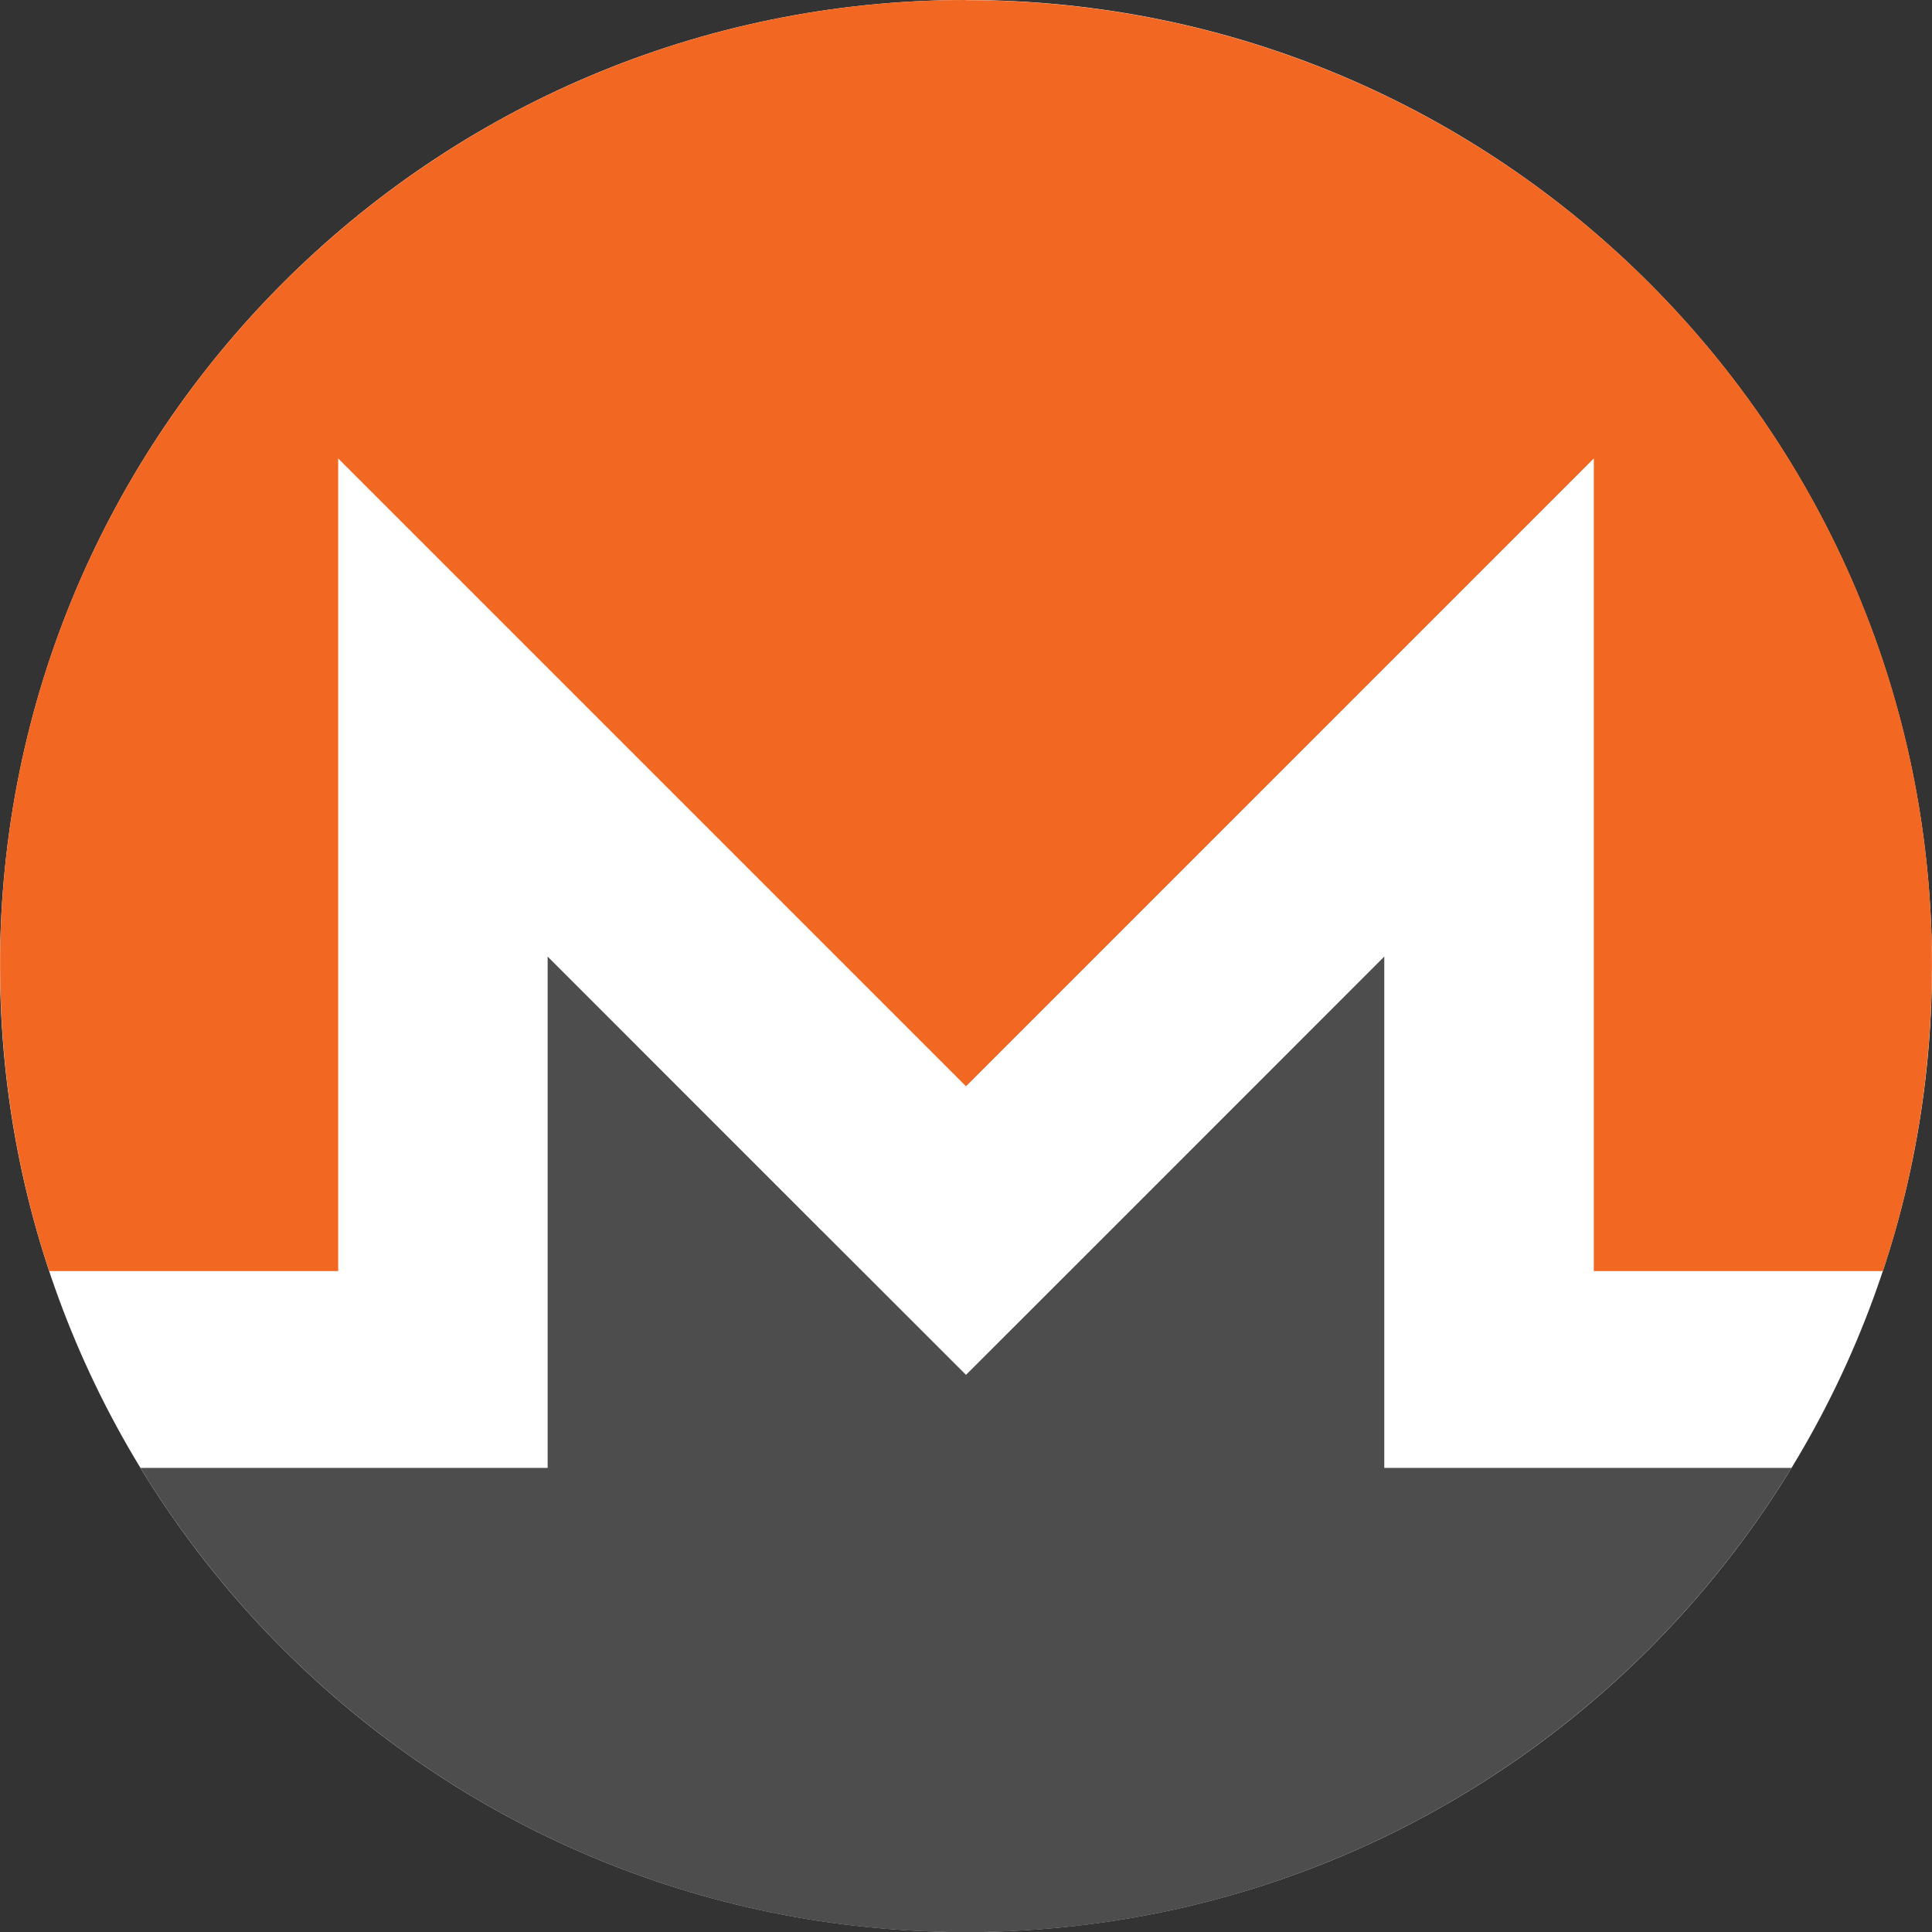 <svg width="24" height="24" viewBox="0 0 24 24" fill="none" xmlns="http://www.w3.org/2000/svg">
<rect x="0" y="0" width="24" height="24" fill="#333333" stroke="none"/>
<g clip-path="url(#clip0_5_13360)">
<path d="M24 12C24 18.627 18.628 24 12 24C5.372 24 0 18.627 0 12C0 5.373 5.372 0 12 0C18.628 0 24 5.372 24 12Z" fill="white"/>
<path d="M12 0C5.375 0 -0.007 5.38 0.001 12C0.003 13.324 0.214 14.598 0.611 15.79H4.201V5.695L12 13.494L19.799 5.695V15.79H23.39C23.787 14.598 23.997 13.324 23.999 12C24.01 5.374 18.626 0.002 12 0.002V0Z" fill="#F26822"/>
<path d="M10.206 15.287L6.803 11.883V18.235H4.201L1.745 18.235C3.851 21.691 7.658 24.002 12 24.002C16.342 24.002 20.149 21.69 22.255 18.235H17.196V11.883L13.793 15.287L12 17.079L10.207 15.287H10.206Z" fill="#4D4D4D"/>
</g>
<defs>
<clipPath id="clip0_5_13360">
<rect width="24" height="24.003" fill="white"/>
</clipPath>
</defs>
</svg>
